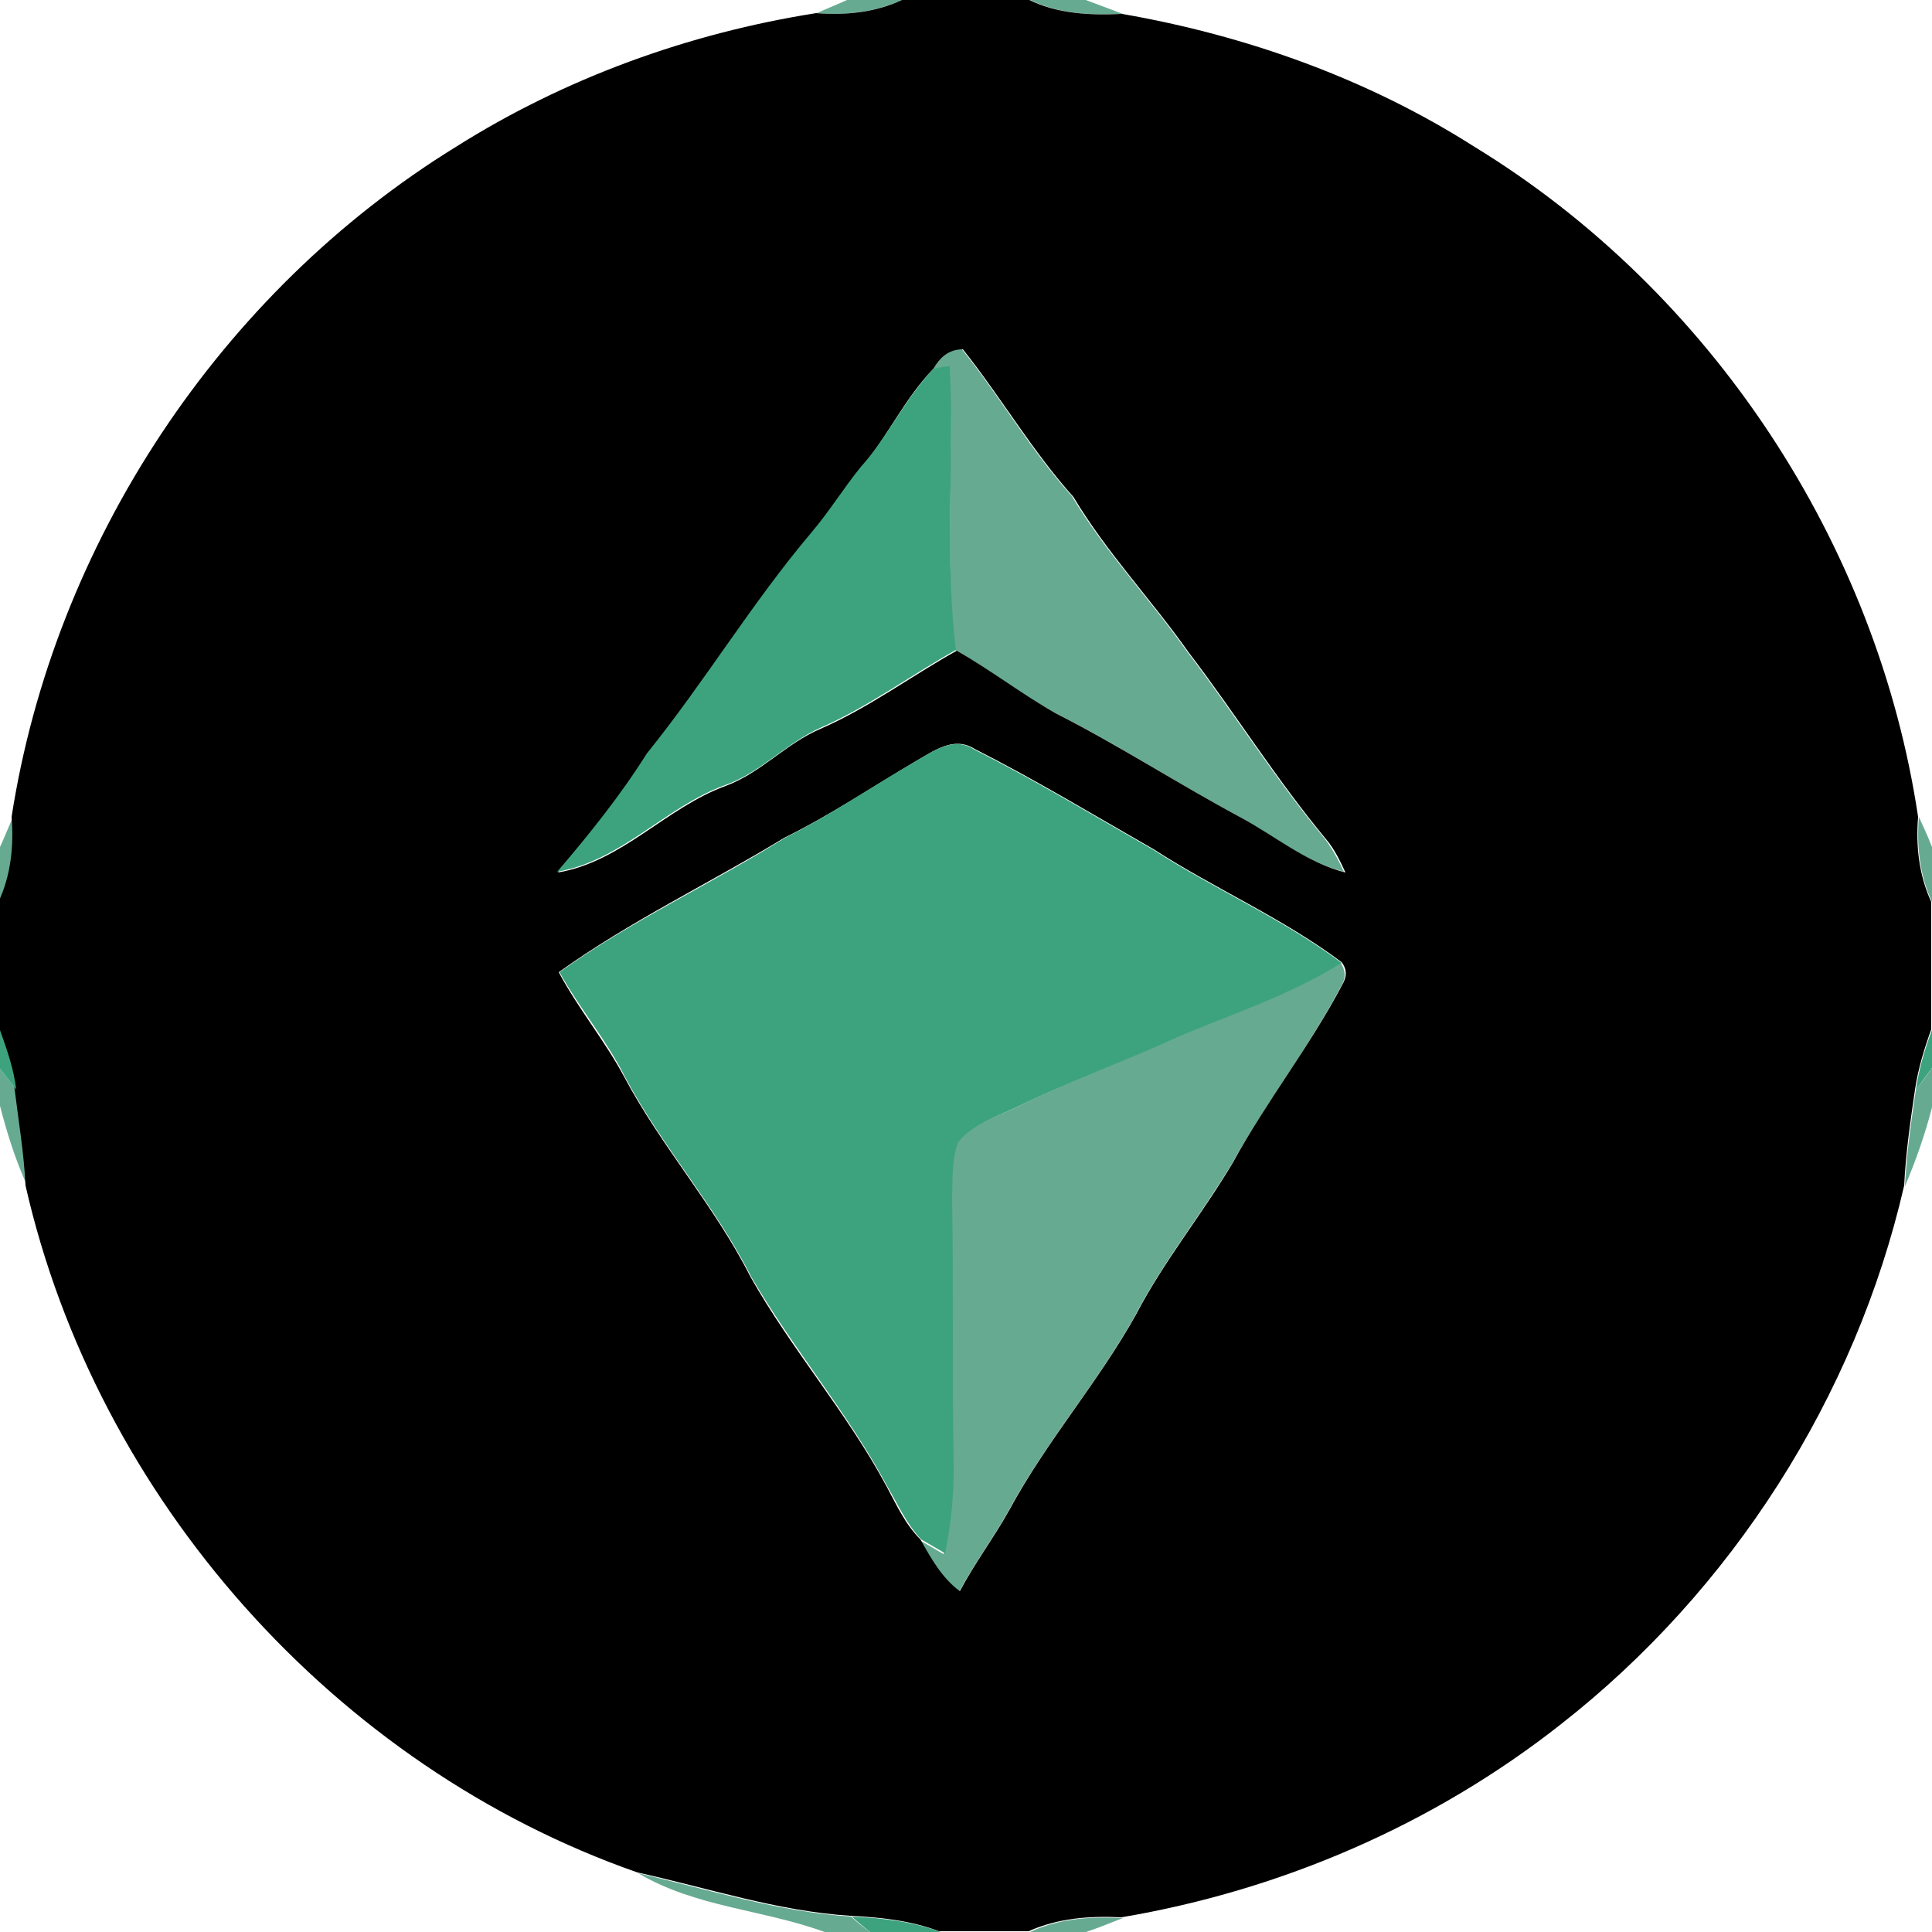 <?xml version="1.0" encoding="utf-8"?>
<!-- Generator: Adobe Illustrator 26.0.3, SVG Export Plug-In . SVG Version: 6.00 Build 0)  -->
<svg version="1.1" id="Layer_1" xmlns="http://www.w3.org/2000/svg" xmlns:xlink="http://www.w3.org/1999/xlink" x="0px" y="0px"
	 viewBox="0 0 250 250" style="enable-background:new 0 0 250 250;" xml:space="preserve">
<style type="text/css">
	.st0{fill:#67AA92;}
	.st1{fill:#3DA37E;}
</style>
<g id="_x23_67aa92ff">
	<path class="st0" d="M109.6,0h7.1c-3.5,1.6-7.3,2-11,1.7C107,1.1,108.3,0.6,109.6,0z"/>
	<path class="st0" d="M133.3,0h7.2c1.6,0.6,3.2,1.2,4.8,1.8C141.2,2,137,1.8,133.3,0z"/>
	<path class="st0" d="M120.8,47.7c0.8-1.4,1.8-2.6,3.6-2.6c5,6.2,8.9,13.1,14.3,19.1c4.3,7.2,10.1,13.3,14.9,20.1
		c6.1,8,11.4,16.5,17.8,24.2c1,1.3,1.8,2.8,2.5,4.3c-5.1-1.3-9.1-4.7-13.7-7.2c-8-4.3-15.6-9.3-23.8-13.4c-4.4-2.5-8.4-5.6-12.8-8.1
		c-1.4-12.2-0.1-24.6-0.8-36.8C122.4,47.5,121.4,47.7,120.8,47.7z"/>
	<path class="st0" d="M0,109.6c0.6-1.3,1.1-2.6,1.7-3.9c0.3,3.8-0.1,7.5-1.7,11V109.6z"/>
	<path class="st0" d="M248.3,105.7c0.6,1.3,1.2,2.6,1.7,3.9v7.1C248.4,113.3,248,109.5,248.3,105.7z"/>
	<path class="st0" d="M152.1,134.3c7.2-3.1,14.7-5.6,21.4-9.7c0.6,1,0.7,1.9,0.1,2.9c-4.2,8-9.8,15.2-14.2,23.1
		c-4,6.6-8.9,12.7-12.5,19.6c-4.9,8.8-11.6,16.4-16.4,25.3c-2,3.6-4.5,6.9-6.4,10.5c-2.3-1.7-3.7-4.3-5.1-6.7c1,0.6,2.1,1.2,3.1,1.8
		c0.8-3.9,1.2-8,1.1-12c-0.2-11.3,0-22.7-0.2-34c0.1-2.4-0.1-4.9,0.8-7.2c2-2.6,5.3-3.4,8.1-4.8
		C138.6,139.8,145.4,137.3,152.1,134.3z"/>
	<path class="st0" d="M0,138.3c0.7,0.9,1.4,1.8,2.1,2.7c0.5,4.1,1.2,8.3,1.4,12.4c-1.5-3.3-2.6-6.8-3.5-10.3V138.3z"/>
	<path class="st0" d="M247.9,141.1c0.7-1,1.4-1.9,2.1-2.9v5.1c-0.9,3.5-2.1,6.9-3.5,10.2C246.7,149.3,247.3,145.2,247.9,141.1z"/>
	<path class="st0" d="M82.6,242.4c9.1,2.1,18.1,5,27.5,5.6c0.8,0.7,1.6,1.4,2.5,2h-5.9C98.8,247.1,90,246.8,82.6,242.4z"/>
	<path class="st0" d="M133.3,250c3.8-1.8,7.9-2,12-1.8c-1.6,0.6-3.2,1.3-4.8,1.8H133.3z"/>
</g>
<g id="_x23_000000ff">
	<path d="M116.7,0h16.5c3.7,1.8,7.9,2,12,1.8c16.1,2.8,31.8,8.4,45.6,17.2c30.6,18.7,52.1,51.3,57.4,86.7c-0.3,3.8,0.1,7.5,1.7,11
		v16.5c-0.9,2.5-1.7,5.1-2.1,7.8c-0.6,4.1-1.2,8.2-1.4,12.4c-6.3,27.4-22.3,52.4-44.4,69.7c-16.5,13-36.2,21.5-56.9,25
		c-4.1-0.2-8.2,0.1-12,1.8h-11.6c-3.7-1.4-7.6-1.8-11.5-2c-9.4-0.6-18.4-3.6-27.5-5.6c-39.2-13.7-70-48.4-79.2-88.9
		c-0.2-4.2-0.9-8.3-1.4-12.4c-0.3-2.7-1.2-5.2-2.1-7.7v-16.6c1.6-3.4,2-7.2,1.7-11C7,70.3,28.5,37.8,59,19
		c14.1-8.9,30.1-14.7,46.6-17.3C109.5,2,113.3,1.6,116.7,0 M120.8,47.7c-3.7,3.8-5.9,8.7-9.3,12.8c-2.2,2.8-4.1,5.8-6.4,8.5
		c-7.7,9.1-13.8,19.3-21.3,28.6c-3.4,5.4-7.4,10.4-11.6,15.3c8.3-1.4,14-8.4,21.7-11.2c4.6-1.7,7.8-5.5,12.3-7.4
		c6.2-2.7,11.7-6.8,17.6-10.1c4.4,2.5,8.4,5.6,12.8,8.1c8.1,4.1,15.8,9.1,23.8,13.4c4.5,2.4,8.6,5.9,13.7,7.2
		c-0.7-1.5-1.4-3-2.5-4.3c-6.4-7.7-11.7-16.2-17.8-24.2c-4.8-6.8-10.6-12.9-14.9-20.1c-5.3-5.9-9.3-12.8-14.3-19.1
		C122.7,45.2,121.6,46.3,120.8,47.7 M118.5,98.5c-5.6,3.3-11.1,7-17,9.9c-9.7,5.9-20,10.8-29.2,17.4c2.5,4.7,6,8.9,8.5,13.6
		c4.8,9,11.7,16.7,16.3,25.8c5.3,9.4,12.5,17.6,17.6,27.1c1.3,2.4,2.4,4.9,4.4,6.9c1.4,2.5,2.8,5,5.1,6.7c1.9-3.6,4.4-6.9,6.4-10.5
		c4.8-8.9,11.5-16.5,16.4-25.3c3.6-6.9,8.5-12.9,12.5-19.6c4.3-7.9,10-15.1,14.2-23.1c0.6-1,0.6-2-0.1-2.9
		c-7.6-5.7-16.4-9.5-24.3-14.6c-7.7-4.4-15.3-9-23.2-13C123.4,95.2,120.8,97.2,118.5,98.5z"/>
</g>
<g id="_x23_3da37eff">
	<path class="st1" d="M120.8,47.7c0.5-0.1,1.6-0.3,2.1-0.4c0.6,12.3-0.7,24.6,0.8,36.8c-5.9,3.3-11.4,7.4-17.6,10.1
		c-4.4,2-7.7,5.8-12.3,7.4c-7.7,2.8-13.4,9.8-21.7,11.2c4.2-4.9,8.2-9.9,11.6-15.3c7.5-9.3,13.6-19.5,21.3-28.6
		c2.3-2.7,4.2-5.8,6.4-8.5C114.9,56.5,117.1,51.6,120.8,47.7z"/>
	<path class="st1" d="M118.5,98.5c2.3-1.3,4.9-3.3,7.6-1.5c7.9,4,15.5,8.6,23.2,13c7.9,5.1,16.7,8.9,24.3,14.6
		c-6.7,4.2-14.2,6.6-21.4,9.7c-6.6,3-13.5,5.5-20.1,8.7c-2.8,1.4-6.1,2.3-8.1,4.8c-0.9,2.3-0.7,4.8-0.8,7.2c0.2,11.3,0,22.7,0.2,34
		c0.1,4-0.3,8-1.1,12c-1-0.6-2.1-1.2-3.1-1.8c-1.9-2-3-4.5-4.4-6.9c-5.1-9.5-12.2-17.8-17.6-27.1c-4.6-9.1-11.5-16.8-16.3-25.8
		c-2.4-4.8-5.9-8.9-8.5-13.6c9.2-6.6,19.6-11.4,29.2-17.4C107.4,105.5,112.8,101.8,118.5,98.5z"/>
	<path class="st1" d="M0,133.3c0.9,2.5,1.8,5.1,2.1,7.7c-0.7-0.9-1.4-1.8-2.1-2.7V133.3z"/>
	<path class="st1" d="M247.9,141.1c0.4-2.7,1.1-5.2,2.1-7.8v4.9C249.3,139.1,248.6,140.1,247.9,141.1z"/>
	<path class="st1" d="M110.2,248c3.9,0.2,7.8,0.6,11.5,2h-9.1C111.8,249.4,111,248.7,110.2,248z"/>
</g>
</svg>
